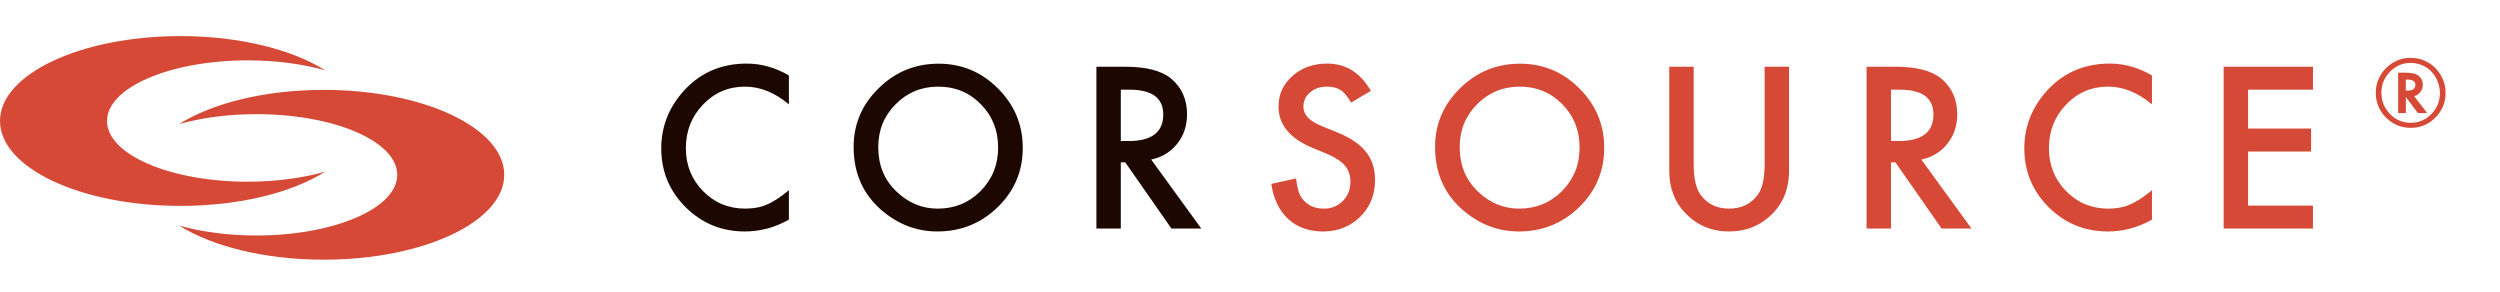 <svg width="403" height="47" viewBox="0 0 403 47" fill="none" xmlns="http://www.w3.org/2000/svg">
<path d="M52.417 27.676C47.109 31.027 38.637 33.192 29.087 33.192C13.022 33.192 0 27.06 0 19.5C0 11.951 13.022 5.819 29.087 5.819C38.637 5.819 47.109 7.984 52.417 11.335C48.834 10.324 44.56 9.731 39.955 9.731C27.417 9.731 17.252 14.104 17.252 19.511C17.252 24.906 27.417 29.291 39.955 29.291C44.56 29.28 48.834 28.686 52.417 27.676ZM52.197 14.489C42.648 14.489 34.164 16.654 28.868 20.005C32.45 18.994 36.725 18.401 41.329 18.401C53.867 18.401 64.032 22.775 64.032 28.181C64.032 33.587 53.867 37.961 41.329 37.961C36.725 37.961 32.45 37.368 28.868 36.357C34.175 39.697 42.648 41.862 52.197 41.862C68.262 41.862 81.284 35.73 81.284 28.181C81.284 20.621 68.262 14.489 52.197 14.489Z" fill="#D64936"/>
<path d="M127.169 12.158V16.821C124.894 14.918 122.54 13.966 120.107 13.966C117.427 13.966 115.169 14.929 113.333 16.855C111.486 18.77 110.562 21.112 110.562 23.883C110.562 26.619 111.486 28.928 113.333 30.809C115.18 32.69 117.444 33.63 120.124 33.63C121.509 33.63 122.686 33.405 123.655 32.955C124.196 32.73 124.753 32.425 125.327 32.042C125.913 31.66 126.527 31.198 127.169 30.657V35.404C124.916 36.677 122.551 37.313 120.073 37.313C116.346 37.313 113.164 36.013 110.528 33.411C107.904 30.787 106.592 27.622 106.592 23.916C106.592 20.594 107.69 17.632 109.886 15.03C112.589 11.843 116.086 10.249 120.378 10.249C122.72 10.249 124.984 10.886 127.169 12.158ZM137.603 23.68C137.603 20.008 138.948 16.855 141.64 14.219C144.321 11.584 147.542 10.266 151.303 10.266C155.02 10.266 158.207 11.595 160.865 14.253C163.535 16.911 164.869 20.104 164.869 23.832C164.869 27.582 163.529 30.764 160.849 33.377C158.157 36.001 154.907 37.313 151.101 37.313C147.733 37.313 144.709 36.148 142.029 33.816C139.078 31.237 137.603 27.858 137.603 23.68ZM141.573 23.731C141.573 26.614 142.541 28.985 144.478 30.843C146.404 32.701 148.629 33.63 151.151 33.63C153.888 33.63 156.197 32.684 158.078 30.792C159.959 28.878 160.899 26.546 160.899 23.798C160.899 21.016 159.97 18.685 158.112 16.804C156.265 14.912 153.978 13.966 151.253 13.966C148.538 13.966 146.247 14.912 144.377 16.804C142.507 18.674 141.573 20.983 141.573 23.731ZM185.574 25.724L193.65 36.84H188.835L181.385 26.163H180.675V36.84H176.739V10.756H181.351C184.797 10.756 187.286 11.404 188.818 12.699C190.507 14.141 191.352 16.044 191.352 18.409C191.352 20.256 190.823 21.844 189.764 23.173C188.705 24.502 187.309 25.352 185.574 25.724ZM180.675 22.734H181.925C185.653 22.734 187.517 21.309 187.517 18.46C187.517 15.791 185.704 14.456 182.077 14.456H180.675V22.734Z" fill="#1D0800"/>
<path d="M220.984 14.642L217.791 16.534C217.194 15.498 216.625 14.822 216.085 14.507C215.522 14.146 214.795 13.966 213.905 13.966C212.813 13.966 211.906 14.276 211.186 14.895C210.465 15.503 210.104 16.269 210.104 17.193C210.104 18.465 211.05 19.49 212.942 20.267L215.544 21.332C217.662 22.188 219.21 23.235 220.19 24.474C221.17 25.702 221.66 27.211 221.66 29.002C221.66 31.401 220.86 33.383 219.261 34.948C217.65 36.525 215.651 37.313 213.263 37.313C211 37.313 209.13 36.643 207.655 35.303C206.202 33.963 205.295 32.076 204.935 29.643L208.922 28.765C209.102 30.297 209.417 31.355 209.868 31.941C210.679 33.067 211.861 33.63 213.416 33.63C214.643 33.63 215.662 33.219 216.473 32.397C217.284 31.575 217.69 30.533 217.69 29.272C217.69 28.765 217.616 28.303 217.47 27.887C217.335 27.459 217.115 27.07 216.811 26.721C216.518 26.36 216.135 26.028 215.662 25.724C215.189 25.409 214.626 25.11 213.973 24.829L211.456 23.781C207.886 22.272 206.1 20.065 206.1 17.159C206.1 15.199 206.849 13.561 208.347 12.243C209.845 10.914 211.709 10.249 213.939 10.249C216.946 10.249 219.295 11.713 220.984 14.642ZM231.334 23.68C231.334 20.008 232.68 16.855 235.371 14.219C238.052 11.584 241.273 10.266 245.035 10.266C248.751 10.266 251.939 11.595 254.597 14.253C257.266 16.911 258.601 20.104 258.601 23.832C258.601 27.582 257.26 30.764 254.58 33.377C251.888 36.001 248.639 37.313 244.832 37.313C241.465 37.313 238.441 36.148 235.76 33.816C232.809 31.237 231.334 27.858 231.334 23.68ZM235.304 23.731C235.304 26.614 236.272 28.985 238.21 30.843C240.136 32.701 242.36 33.63 244.883 33.63C247.62 33.63 249.928 32.684 251.809 30.792C253.69 28.878 254.631 26.546 254.631 23.798C254.631 21.016 253.701 18.685 251.843 16.804C249.996 14.912 247.71 13.966 244.984 13.966C242.27 13.966 239.978 14.912 238.108 16.804C236.239 18.674 235.304 20.983 235.304 23.731ZM273.023 10.756V26.468C273.023 28.709 273.389 30.347 274.121 31.384C275.213 32.882 276.75 33.63 278.733 33.63C280.726 33.63 282.269 32.882 283.362 31.384C284.094 30.381 284.46 28.742 284.46 26.468V10.756H288.396V27.549C288.396 30.297 287.54 32.56 285.828 34.34C283.902 36.322 281.537 37.313 278.733 37.313C275.928 37.313 273.569 36.322 271.654 34.34C269.942 32.56 269.086 30.297 269.086 27.549V10.756H273.023ZM309.727 25.724L317.802 36.84H312.987L305.537 26.163H304.828V36.84H300.891V10.756H305.503C308.95 10.756 311.439 11.404 312.97 12.699C314.66 14.141 315.505 16.044 315.505 18.409C315.505 20.256 314.975 21.844 313.917 23.173C312.858 24.502 311.461 25.352 309.727 25.724ZM304.828 22.734H306.078C309.806 22.734 311.67 21.309 311.67 18.46C311.67 15.791 309.856 14.456 306.23 14.456H304.828V22.734ZM346.896 12.158V16.821C344.621 14.918 342.267 13.966 339.834 13.966C337.154 13.966 334.896 14.929 333.06 16.855C331.213 18.77 330.289 21.112 330.289 23.883C330.289 26.619 331.213 28.928 333.06 30.809C334.907 32.69 337.171 33.63 339.851 33.63C341.237 33.63 342.414 33.405 343.382 32.955C343.923 32.73 344.48 32.425 345.055 32.042C345.64 31.66 346.254 31.198 346.896 30.657V35.404C344.644 36.677 342.278 37.313 339.801 37.313C336.073 37.313 332.891 36.013 330.256 33.411C327.631 30.787 326.319 27.622 326.319 23.916C326.319 20.594 327.417 17.632 329.614 15.03C332.317 11.843 335.814 10.249 340.105 10.249C342.447 10.249 344.711 10.886 346.896 12.158ZM372.847 14.456H362.39V20.724H372.543V24.423H362.39V33.141H372.847V36.84H358.454V10.756H372.847V14.456Z" fill="#D64936"/>
<path d="M389.157 15.503L391.271 18.221H389.754L387.822 15.644V18.221H386.579V11.718H387.879C388.787 11.718 389.45 11.879 389.866 12.202C390.33 12.577 390.562 13.066 390.562 13.67C390.562 14.078 390.437 14.454 390.189 14.801C389.941 15.138 389.625 15.363 389.241 15.475L389.157 15.503ZM387.815 14.604H388.026C388.916 14.604 389.361 14.298 389.361 13.684C389.361 13.113 388.93 12.828 388.068 12.828H387.815V14.604ZM394.228 14.956C394.228 16.524 393.68 17.858 392.584 18.959C391.489 20.059 390.164 20.609 388.609 20.609C387.055 20.609 385.725 20.057 384.62 18.952C383.524 17.852 382.976 16.515 382.976 14.941C382.976 14.071 383.154 13.277 383.51 12.561C383.871 11.797 384.372 11.151 385.013 10.622C386.062 9.756 387.24 9.323 388.546 9.323C389.412 9.323 390.196 9.487 390.899 9.814C391.896 10.25 392.699 10.941 393.308 11.886C393.921 12.837 394.228 13.86 394.228 14.956ZM388.567 10.145C387.284 10.145 386.184 10.617 385.266 11.563C384.344 12.514 383.882 13.642 383.882 14.948C383.882 16.283 384.344 17.425 385.266 18.376C386.184 19.322 387.298 19.795 388.609 19.795C389.906 19.795 391.016 19.324 391.938 18.383C392.856 17.437 393.315 16.295 393.315 14.956C393.315 14.239 393.134 13.499 392.774 12.736C392.418 12.02 391.945 11.451 391.355 11.03C390.526 10.44 389.597 10.145 388.567 10.145Z" fill="#D64936"/>
</svg>
